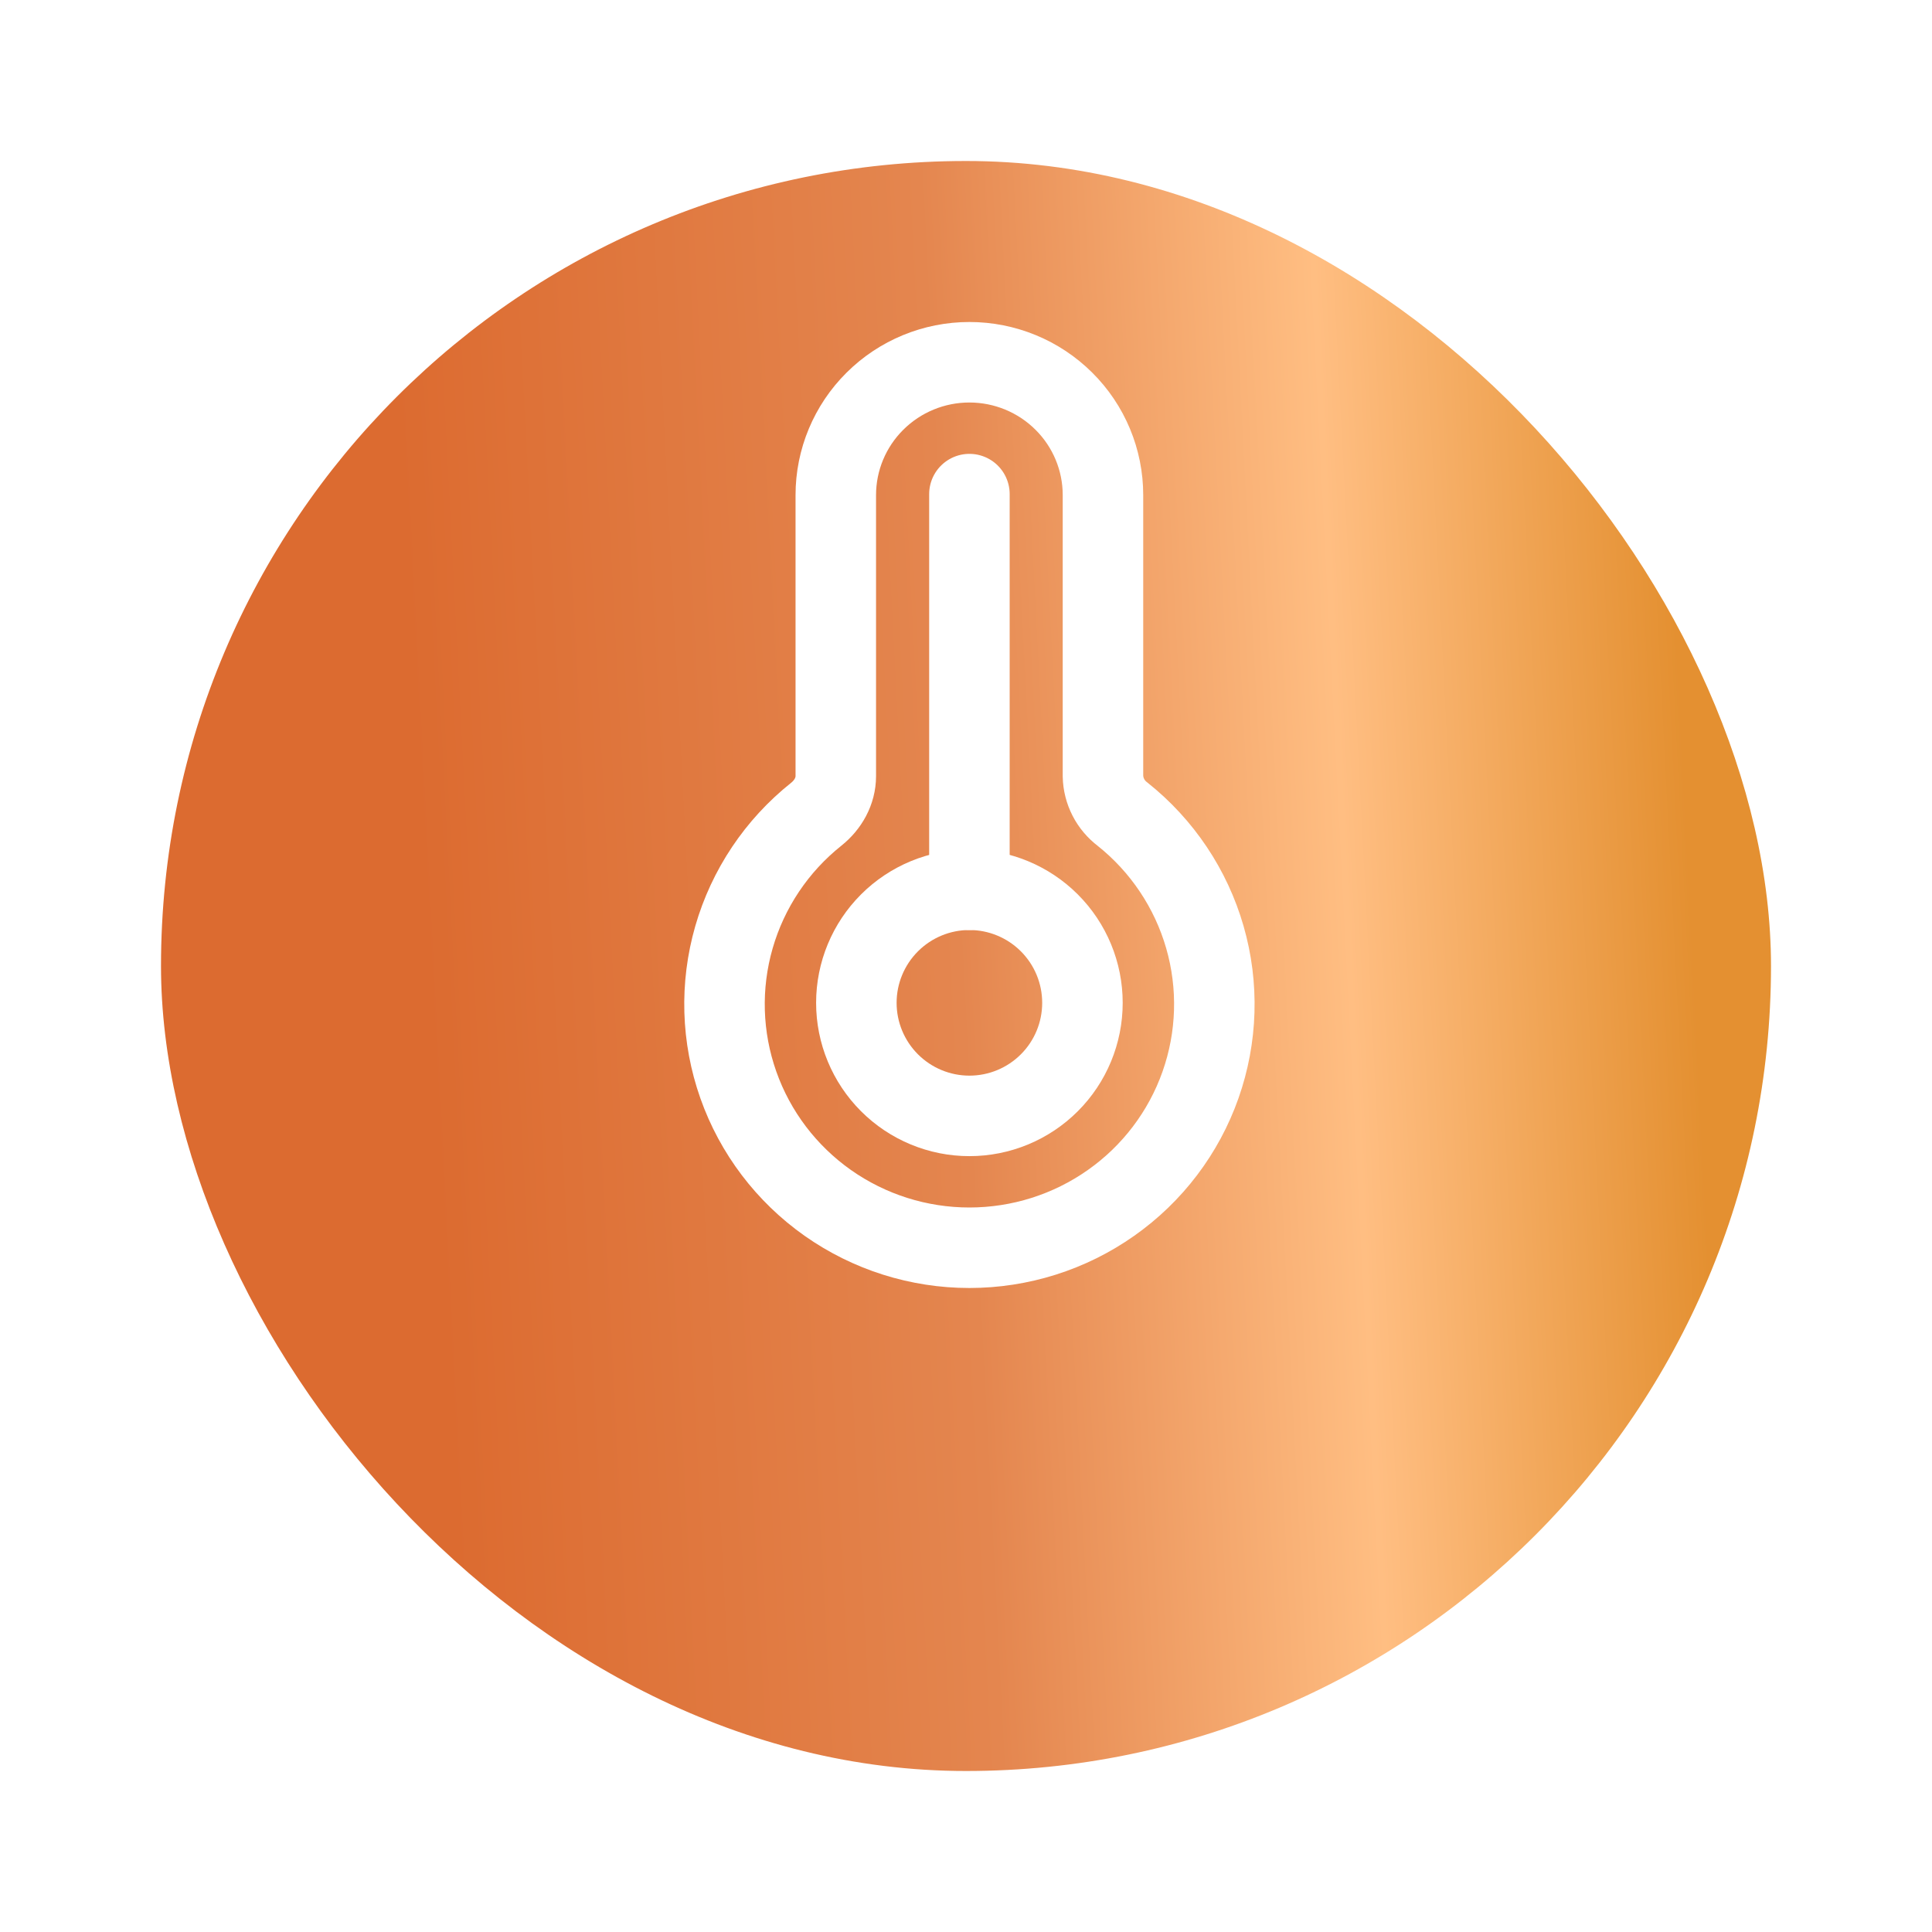 <svg width="48" height="48" viewBox="0 0 48 48" fill="none" xmlns="http://www.w3.org/2000/svg">
<g filter="url(#filter0_d_162_1007)">
<rect x="4" width="40" height="40" rx="20" fill="url(#paint0_linear_162_1007)"/>
</g>
<path d="M24.084 31C25.345 31 26.575 30.611 27.603 29.886C28.632 29.162 29.409 28.137 29.826 26.955C30.244 25.772 30.282 24.489 29.935 23.284C29.588 22.079 28.873 21.011 27.889 20.228C27.742 20.117 27.621 19.974 27.537 19.81C27.453 19.646 27.407 19.466 27.403 19.282V12.3C27.403 11.425 27.054 10.585 26.431 9.967C25.809 9.348 24.965 9 24.084 9C23.204 9 22.36 9.348 21.738 9.967C21.115 10.585 20.765 11.425 20.765 12.3V19.283C20.765 19.655 20.572 19.996 20.28 20.229C19.296 21.012 18.582 22.081 18.235 23.285C17.888 24.49 17.926 25.772 18.344 26.955C18.761 28.137 19.538 29.161 20.566 29.886C21.595 30.611 22.824 31 24.084 31Z" stroke="white" stroke-width="2"/>
<path d="M26.893 24.915C26.893 25.66 26.598 26.374 26.071 26.901C25.544 27.428 24.83 27.724 24.085 27.724C23.34 27.724 22.626 27.428 22.099 26.901C21.572 26.374 21.276 25.66 21.276 24.915C21.276 24.17 21.572 23.456 22.099 22.929C22.626 22.402 23.34 22.106 24.085 22.106C24.83 22.106 25.544 22.402 26.071 22.929C26.598 23.456 26.893 24.17 26.893 24.915Z" stroke="white" stroke-width="2"/>
<path d="M24.085 22.106V12.276" stroke="white" stroke-width="2" stroke-linecap="round"/>
<defs>
<filter id="filter0_d_162_1007" x="0" y="0" width="48" height="48" filterUnits="userSpaceOnUse" color-interpolation-filters="sRGB">
<feFlood flood-opacity="0" result="BackgroundImageFix"/>
<feColorMatrix in="SourceAlpha" type="matrix" values="0 0 0 0 0 0 0 0 0 0 0 0 0 0 0 0 0 0 127 0" result="hardAlpha"/>
<feOffset dy="4"/>
<feGaussianBlur stdDeviation="2"/>
<feComposite in2="hardAlpha" operator="out"/>
<feColorMatrix type="matrix" values="0 0 0 0 0 0 0 0 0 0 0 0 0 0 0 0 0 0 0.25 0"/>
<feBlend mode="normal" in2="BackgroundImageFix" result="effect1_dropShadow_162_1007"/>
<feBlend mode="normal" in="SourceGraphic" in2="effect1_dropShadow_162_1007" result="shape"/>
</filter>
<linearGradient id="paint0_linear_162_1007" x1="11.566" y1="40" x2="43.042" y2="38.379" gradientUnits="userSpaceOnUse">
<stop stop-color="#DC6B30"/>
<stop offset="0.422" stop-color="#E4864F"/>
<stop offset="0.729" stop-color="#FFBE82"/>
<stop offset="1" stop-color="#E49031"/>
</linearGradient>
</defs>
</svg>
